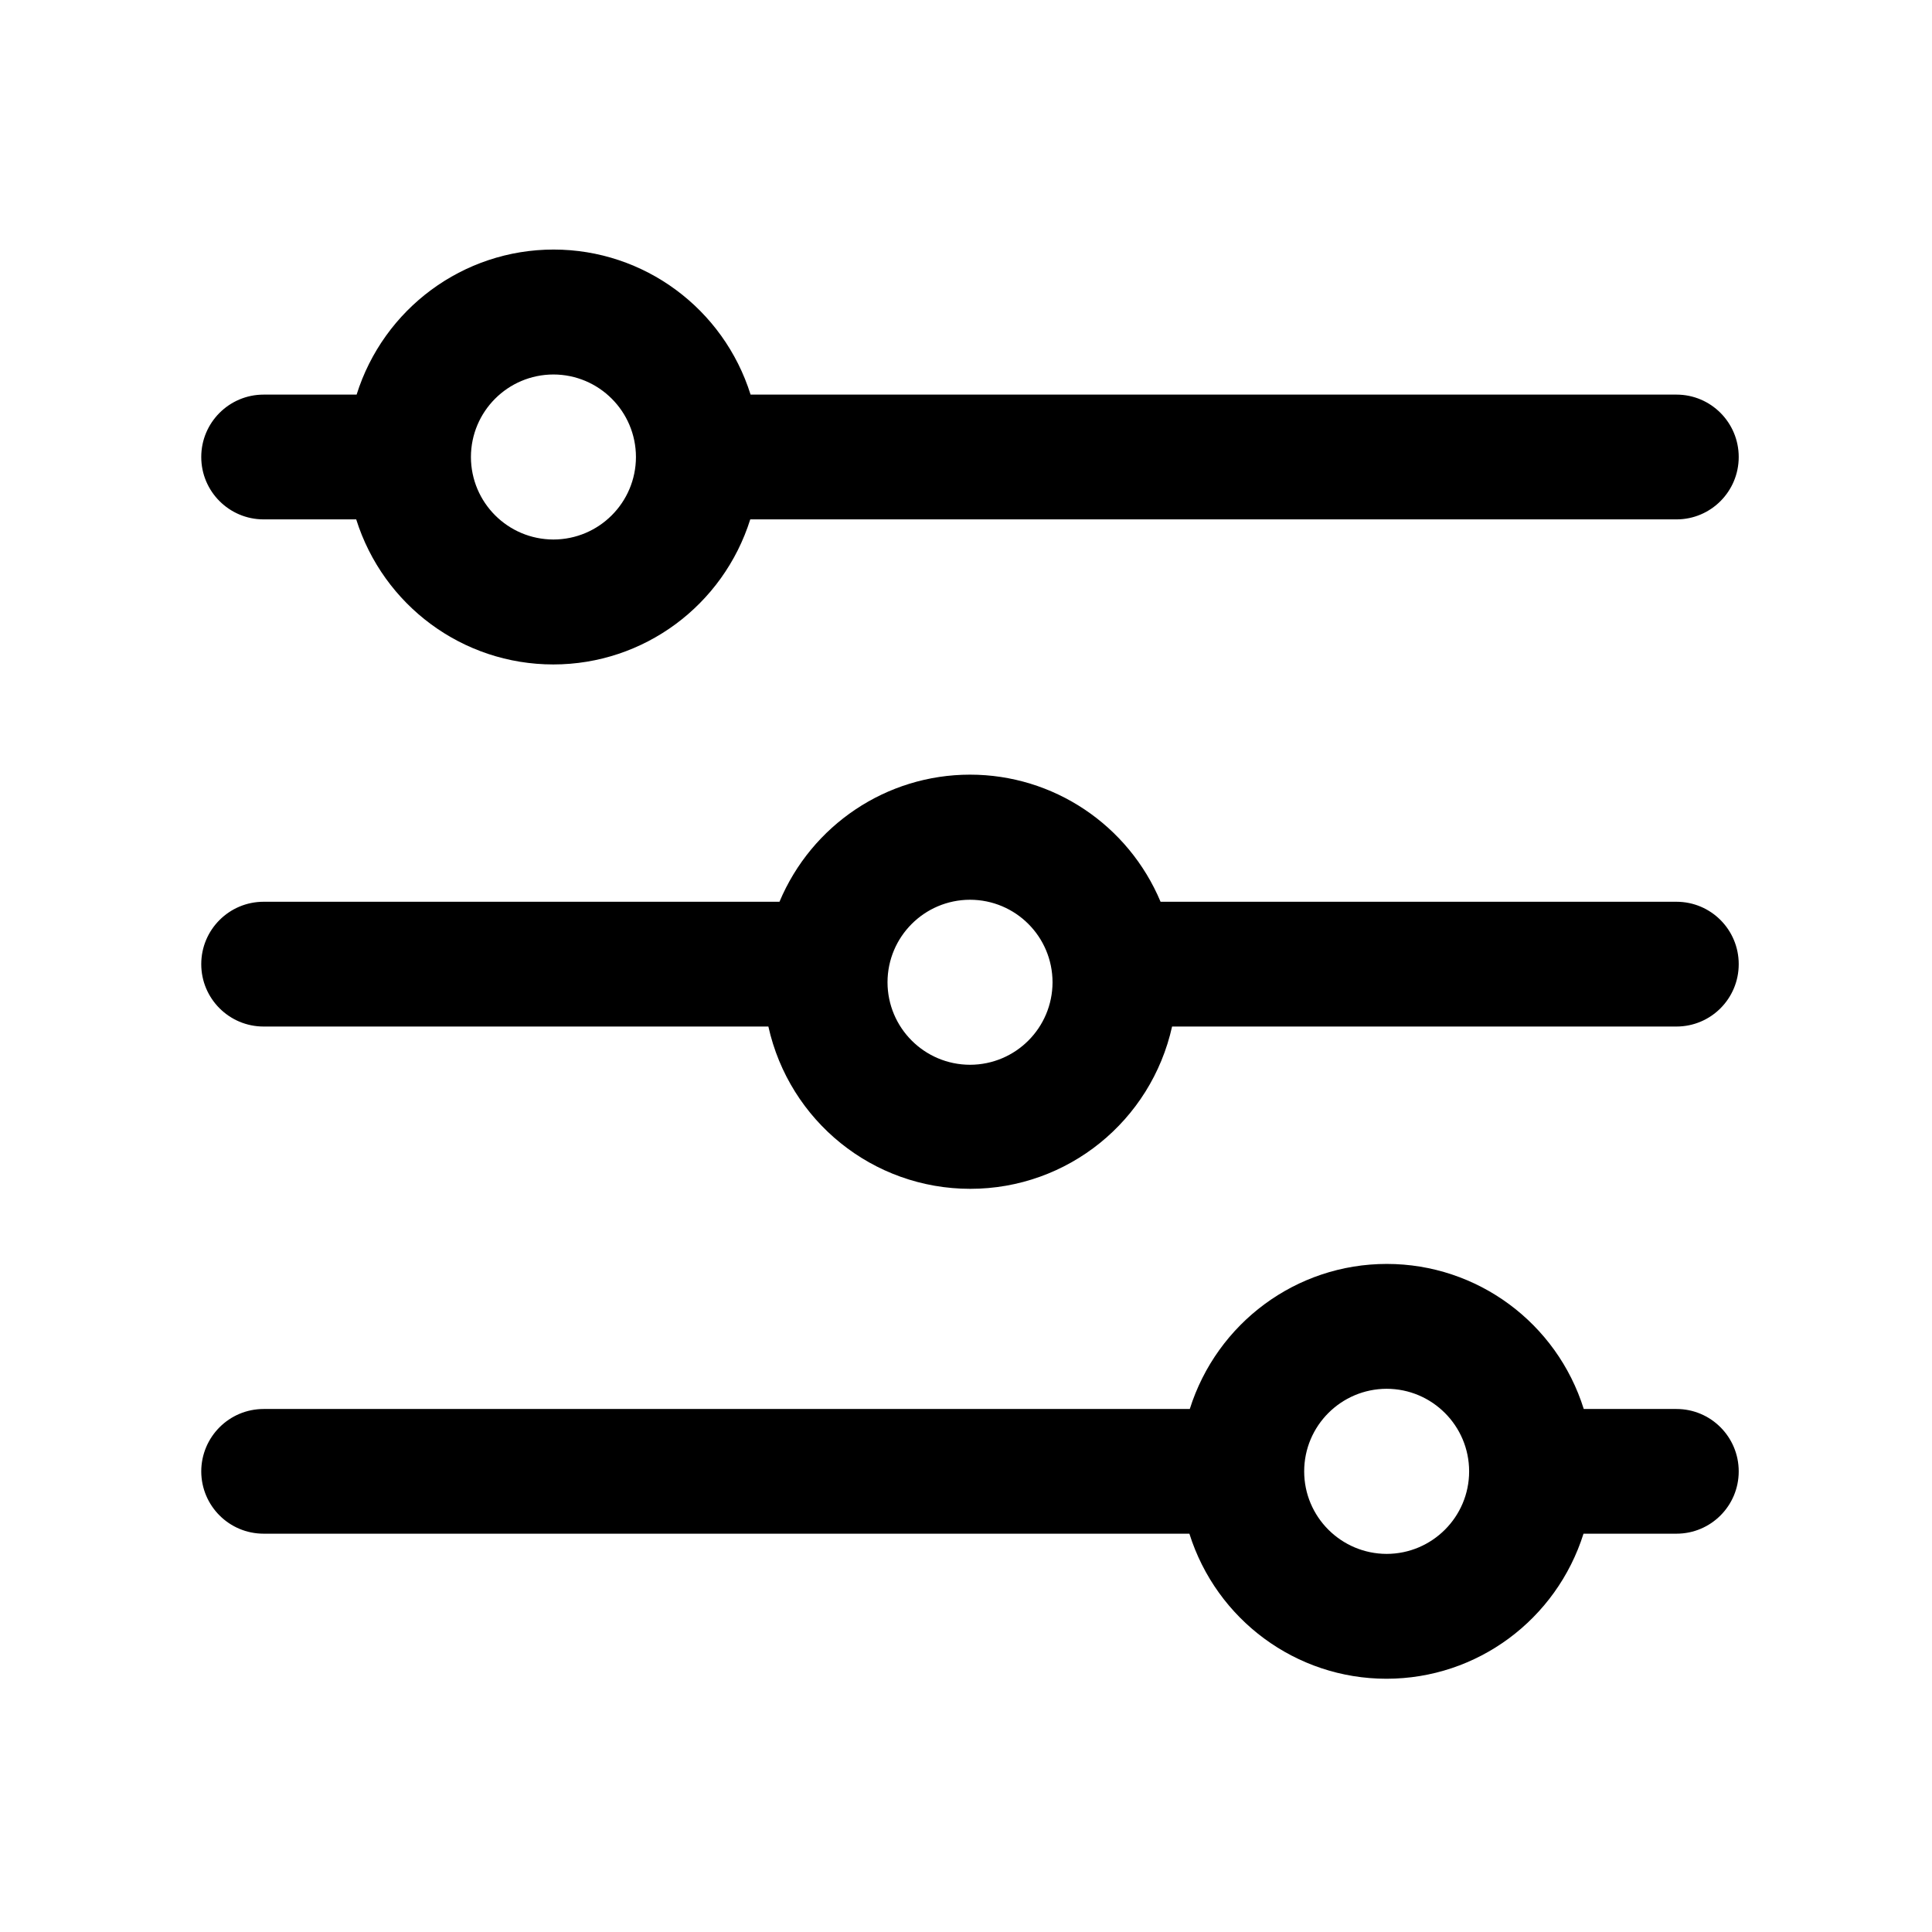 <svg viewBox="0 0 24 24" fill="currentColor" xmlns="http://www.w3.org/2000/svg">
<path fill-rule="evenodd" clip-rule="evenodd" d="M6.875 4.652C7.441 4.653 7.899 5.111 7.9 5.677C7.899 6.243 7.441 6.701 6.875 6.702C6.309 6.701 5.851 6.243 5.85 5.677C5.851 5.111 6.309 4.653 6.875 4.652ZM3.275 6.452H4.425C4.761 7.52 5.747 8.254 6.873 8.254C7.998 8.254 8.984 7.52 9.32 6.452H20.826C21.253 6.452 21.599 6.105 21.599 5.677C21.599 5.249 21.253 4.902 20.826 4.902H9.324C8.989 3.835 8.002 3.1 6.877 3.1C5.752 3.1 4.765 3.835 4.43 4.902H3.275C2.847 4.902 2.5 5.249 2.5 5.677C2.5 6.105 2.847 6.452 3.275 6.452Z" fill="currentColor"/>
<path fill-rule="evenodd" clip-rule="evenodd" d="M13.075 12.202C13.074 12.768 12.617 13.226 12.05 13.227C11.484 13.226 11.026 12.768 11.025 12.202C11.026 11.636 11.484 11.178 12.05 11.177C12.617 11.178 13.074 11.636 13.075 12.202ZM20.825 11.202H14.417C14.017 10.249 13.088 9.623 12.05 9.623C11.012 9.623 10.083 10.249 9.683 11.202H3.275C2.847 11.202 2.5 11.549 2.5 11.977C2.5 12.405 2.847 12.752 3.275 12.752H9.545C9.806 13.926 10.843 14.768 12.053 14.768C13.262 14.768 14.299 13.926 14.56 12.752H20.825C21.254 12.752 21.599 12.405 21.599 11.977C21.599 11.549 21.254 11.202 20.825 11.202Z" fill="currentColor"/>
<path fill-rule="evenodd" clip-rule="evenodd" d="M17.226 19.303C16.66 19.302 16.201 18.843 16.201 18.278C16.201 17.712 16.66 17.253 17.226 17.252C17.791 17.253 18.25 17.712 18.25 18.278C18.25 18.843 17.791 19.302 17.226 19.303ZM20.826 17.503H19.674C19.34 16.435 18.352 15.701 17.227 15.701C16.102 15.701 15.117 16.435 14.78 17.503H3.275C2.847 17.503 2.501 17.85 2.5 18.278C2.501 18.706 2.847 19.052 3.275 19.052H14.775C15.111 20.12 16.098 20.854 17.223 20.854C18.349 20.854 19.334 20.12 19.671 19.052H20.826C21.253 19.052 21.599 18.706 21.599 18.278C21.599 17.85 21.253 17.503 20.826 17.503Z" fill="currentColor"/>
</svg>
